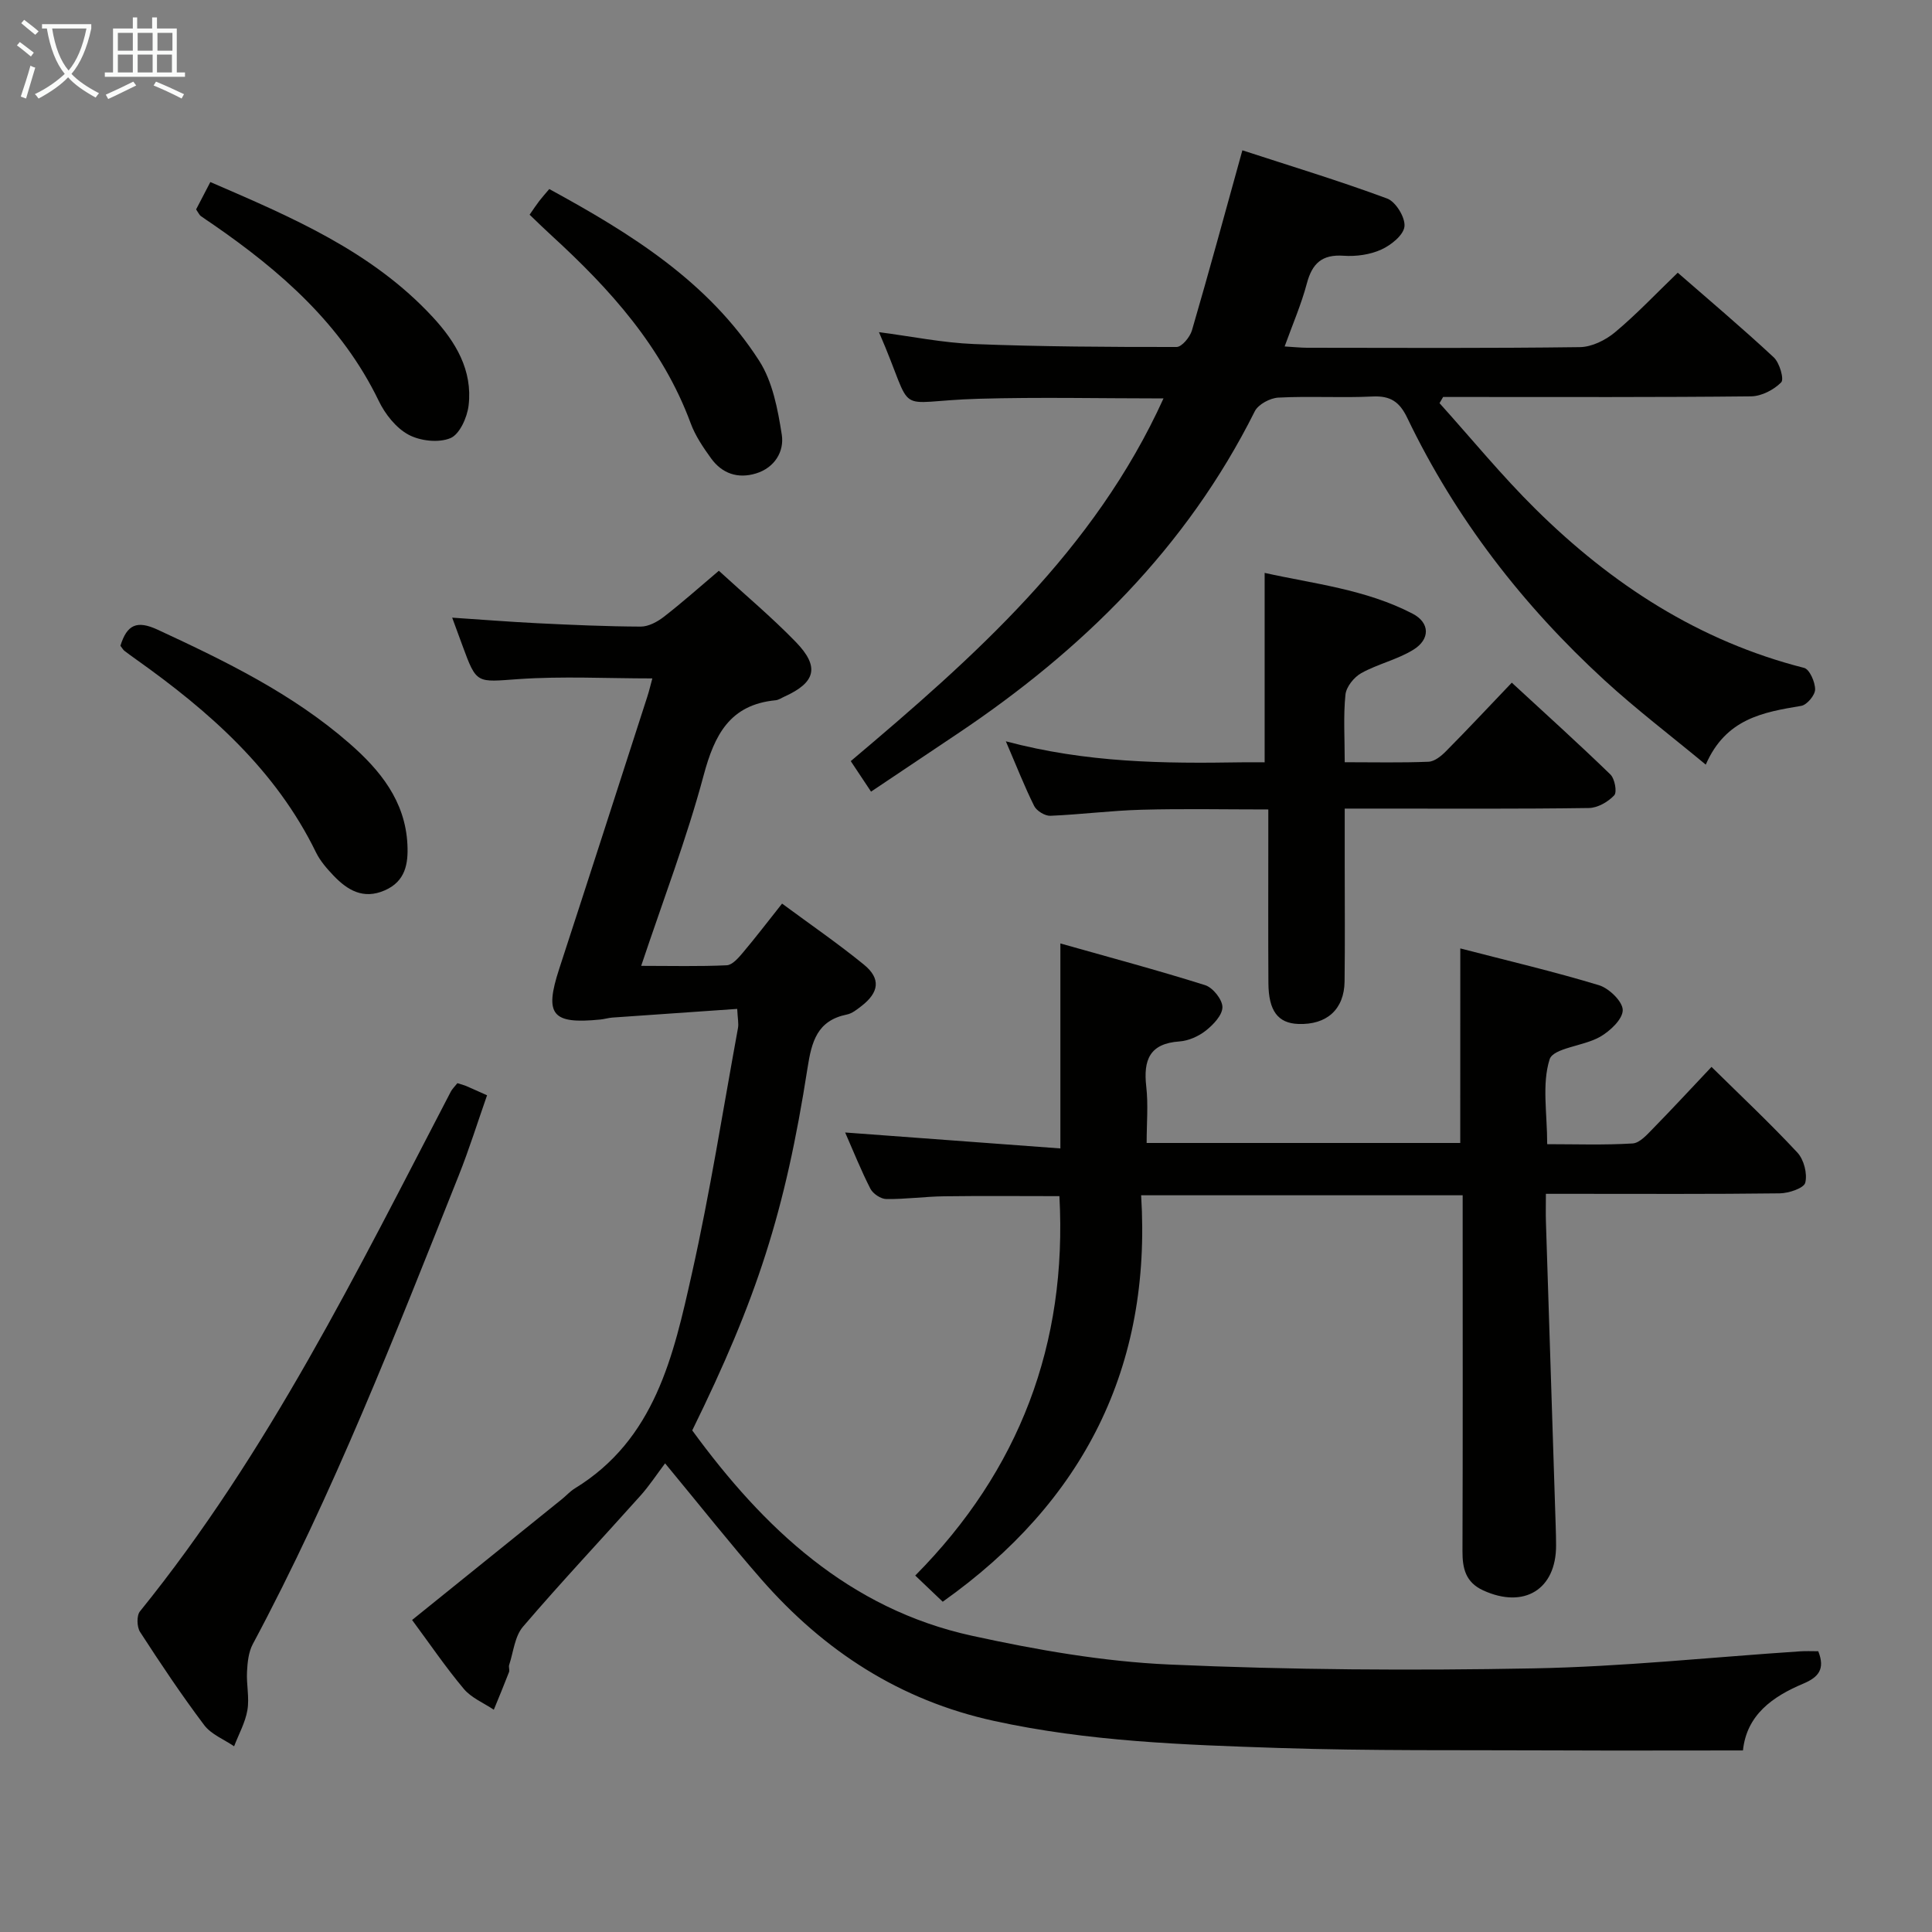 <svg enable-background="new 0 0 400 400" viewBox="0 0 400 400" xmlns="http://www.w3.org/2000/svg"><rect x="0" y="0" width="400" height="400" fill="#808080" stroke="none"/><g fill="#010100"><path d="m376.45 341.87c1.49 3.72.01 5.4-3.1 6.71-6.37 2.68-11.72 6.47-12.49 13.83-13.18 0-26.15.05-39.11-.01-18.99-.09-38 .12-56.98-.5-19.74-.65-39.49-1.34-58.96-5.6-19.53-4.27-35.2-14.5-48.15-29.28-6.45-7.37-12.53-15.07-19.96-24.05-1.72 2.28-3.25 4.62-5.09 6.68-8.1 9.06-16.43 17.91-24.33 27.14-1.71 1.99-1.98 5.23-2.86 7.91-.15.45.13 1.05-.03 1.48-1.01 2.62-2.09 5.21-3.15 7.8-2.1-1.41-4.65-2.45-6.21-4.31-3.81-4.54-7.15-9.47-10.71-14.27 10.59-8.54 20.8-16.77 31-25 .91-.73 1.7-1.63 2.69-2.24 16.61-10.16 20.43-27.47 24.23-44.45 3.77-16.82 6.44-33.89 9.55-50.86.17-.93-.06-1.93-.16-3.97-8.76.61-17.32 1.19-25.87 1.8-.82.06-1.63.32-2.45.4-10.06 1.01-11.63-.99-8.54-10.47 6.13-18.78 12.18-37.58 18.25-56.38.4-1.23.69-2.5 1.04-3.77-9.44 0-18.6-.49-27.69.14-8.71.61-8.67 1.12-11.61-6.9-.62-1.69-1.24-3.38-2.14-5.82 6.24.41 11.92.87 17.61 1.15 7.14.35 14.29.67 21.43.7 1.61 0 3.45-.99 4.8-2.04 3.79-2.94 7.37-6.13 11.37-9.52 5.48 5.03 10.96 9.62 15.92 14.73 5 5.15 4.14 8.39-2.33 11.32-.61.27-1.21.7-1.84.76-9.46.92-12.64 7.11-14.9 15.55-3.5 13.08-8.37 25.79-12.93 39.44 6.27 0 12 .15 17.71-.12 1.16-.05 2.43-1.53 3.34-2.61 2.67-3.16 5.17-6.45 8.12-10.16 5.84 4.32 11.58 8.26 16.95 12.64 3.54 2.89 3.15 5.75-.55 8.6-.91.7-1.92 1.52-3 1.73-6.14 1.25-7.28 5.6-8.13 11.07-4.66 29.88-10.51 47.83-23.87 75.03 14.76 20.22 32.43 36.95 57.93 42.52 13.42 2.93 27.15 5.34 40.83 5.95 25.1 1.12 50.27 1.27 75.4.8 18.43-.34 36.82-2.31 55.24-3.53 1.15-.08 2.32-.02 3.73-.02z"/><path d="m302.34 196.36c9.88 2.56 19.39 4.79 28.72 7.62 2.09.64 4.92 3.39 4.91 5.16-.01 1.89-2.64 4.35-4.71 5.53-3.39 1.94-9.68 2.28-10.43 4.66-1.62 5.13-.5 11.13-.5 17.56 5.86 0 11.79.21 17.68-.15 1.49-.09 3.02-1.85 4.26-3.12 3.95-4.03 7.78-8.18 12.08-12.73 6.13 6.04 12.16 11.7 17.78 17.74 1.35 1.45 2.1 4.37 1.63 6.24-.29 1.14-3.43 2.18-5.3 2.2-14.16.18-28.33.1-42.5.1-1.79 0-3.57 0-5.9 0 0 2.35-.05 4.13.01 5.91.66 20.95 1.34 41.91 2.02 62.86.04 1.33.08 2.67.08 4 .03 9.15-6.63 13.21-15.1 9.33-3.63-1.67-4.3-4.54-4.28-8.16.08-22.67.04-45.33.04-68 0-1.79 0-3.58 0-5.64-22.16 0-43.75 0-66.57 0 2.21 35.54-11.86 63.43-41.08 84.15-1.56-1.48-3.32-3.16-5.69-5.42 21.56-21.76 31.51-47.95 29.85-78.55-8.01 0-15.95-.08-23.89.03-3.98.05-7.97.62-11.95.57-1.13-.01-2.76-1.1-3.29-2.13-1.95-3.81-3.54-7.81-5.23-11.65 14.96 1.11 29.71 2.2 44.56 3.3 0-14.66 0-28.05 0-42.44 10.1 2.86 20.11 5.53 29.98 8.64 1.6.51 3.57 2.98 3.57 4.55 0 1.65-1.89 3.64-3.44 4.86-1.5 1.18-3.58 2.11-5.47 2.24-6.2.43-7.48 3.87-6.86 9.34.43 3.75.08 7.59.08 11.68h64.93c.01-13.19.01-26.24.01-40.28z"/><path d="m180.34 163.9c-1.49-2.24-2.67-4.02-4.2-6.32 25.57-21.57 50.44-43.57 64.75-75.09-13.05 0-25.65-.29-38.24.07-18.44.52-12.81 4.27-20.67-13.79 6.76.88 13.19 2.2 19.66 2.46 13.97.55 27.97.62 41.95.61 1.1 0 2.78-2.05 3.19-3.44 3.52-12.06 6.81-24.18 10.44-37.28 9.74 3.18 19.98 6.28 29.99 9.99 1.77.66 3.76 3.92 3.57 5.77-.18 1.79-2.78 3.88-4.8 4.79-2.33 1.06-5.21 1.46-7.79 1.28-4.5-.32-6.53 1.6-7.63 5.77-1.14 4.29-2.93 8.41-4.59 13.01 1.8.11 3.22.26 4.64.27 18.83.02 37.66.12 56.49-.13 2.45-.03 5.29-1.43 7.24-3.05 4.45-3.71 8.45-7.96 13.02-12.36 6.5 5.68 13.34 11.44 19.88 17.53 1.2 1.12 2.18 4.52 1.54 5.17-1.53 1.55-4.07 2.87-6.22 2.9-19.5.21-38.99.13-58.49.13-1.76 0-3.53 0-5.29 0-.25.43-.49.85-.74 1.28 6.61 7.34 12.89 15.03 19.91 21.96 15.73 15.55 33.81 27.32 55.57 32.85 1.13.29 2.29 2.93 2.28 4.47-.01 1.18-1.69 3.19-2.87 3.39-7.88 1.32-15.61 2.62-19.77 12.17-7.3-6.05-14.39-11.44-20.93-17.44-16.97-15.56-30.87-33.53-40.87-54.35-1.6-3.34-3.49-4.61-7.2-4.43-6.48.32-13-.11-19.49.23-1.72.09-4.17 1.4-4.89 2.85-14.11 28.22-35.72 49.46-61.6 66.78-5.81 3.88-11.61 7.78-17.84 11.95z"/><path d="m208.25 153.48c16.83 4.48 32.75 4.61 48.7 4.35 1.64-.03 3.27 0 4.88 0 0-13.14 0-25.85 0-39.22 10.03 2.24 20.87 3.37 30.64 8.45 3.58 1.86 3.68 5.28.15 7.46-3.32 2.05-7.35 2.94-10.78 4.84-1.51.84-3.12 2.85-3.28 4.47-.45 4.41-.15 8.9-.15 13.98 6.16 0 11.76.13 17.35-.1 1.25-.05 2.65-1.19 3.62-2.18 4.44-4.48 8.75-9.09 13.62-14.19 6.91 6.38 13.78 12.57 20.41 19 .91.88 1.42 3.65.8 4.32-1.27 1.36-3.42 2.6-5.23 2.63-14.48.21-28.97.12-43.45.12-2.13 0-4.26 0-7.12 0v11.8c0 7.99.07 15.98-.03 23.98-.07 5.8-3.7 9.03-9.59 8.81-4.21-.16-6.15-2.71-6.18-8.49-.06-9.99-.02-19.98-.02-29.97 0-1.79 0-3.59 0-5.95-9.09 0-17.68-.18-26.27.06-6.29.17-12.57.99-18.86 1.25-1.12.04-2.83-1.01-3.34-2.02-1.99-3.99-3.61-8.15-5.87-13.4z"/><path d="m94.7 224.26c.84.26 1.32.38 1.78.57 1.21.52 2.4 1.07 4.36 1.94-1.95 5.55-3.7 11.18-5.88 16.64-13.1 32.82-25.92 65.76-42.63 97-.88 1.65-1.09 3.78-1.19 5.71-.14 2.65.52 5.38.08 7.95s-1.8 4.99-2.75 7.48c-2.1-1.43-4.74-2.46-6.19-4.38-4.69-6.23-9.04-12.74-13.28-19.29-.67-1.04-.74-3.39-.02-4.27 26.56-32.82 45.01-70.46 64.35-107.59.3-.58.81-1.05 1.37-1.76z"/><path d="m24.93 133.7c1.36-4.36 3.38-5.34 7.73-3.32 14.03 6.51 27.9 13.25 39.65 23.5 6.36 5.54 11.6 11.94 12.04 20.95.2 3.99-.4 7.65-4.71 9.52-4.44 1.93-7.71-.05-10.61-3.09-1.36-1.43-2.73-3-3.59-4.75-8.36-17.15-22.11-29.23-37.29-40.01-.81-.58-1.62-1.16-2.41-1.77-.24-.19-.4-.5-.81-1.03z"/><path d="m109.65 44.45c.86-1.23 1.4-2.06 2-2.84s1.26-1.51 2.07-2.47c16.81 9.17 32.92 19.13 43.47 35.57 2.78 4.34 3.85 10.05 4.67 15.29.54 3.47-1.47 6.85-5.37 8.03-3.75 1.13-6.99.01-9.26-3.12-1.64-2.27-3.27-4.67-4.23-7.27-5.82-15.77-16.66-27.75-28.76-38.83-1.47-1.34-2.89-2.73-4.59-4.36z"/><path d="m40.6 43.36c.92-1.78 1.83-3.52 2.95-5.67 16.74 7.24 33.39 14.28 46.04 27.95 4.75 5.13 8.29 11.02 7.43 18.3-.29 2.47-1.85 5.97-3.76 6.77-2.44 1.02-6.26.59-8.68-.71-2.58-1.39-4.83-4.24-6.15-6.97-7.66-15.86-20.31-26.9-34.42-36.63-.82-.57-1.67-1.1-2.46-1.69-.26-.19-.39-.54-.95-1.35z"/></g><path d="m6.4 11.7c-1-.8-1.9-1.6-2.9-2.3l.6-.7c.9.7 1.9 1.4 2.9 2.2zm-2.1 8.3c.7-2.1 1.4-4.2 2-6.4.2.1.6.3 1 .4-.7 2.3-1.3 4.4-1.9 6.4zm3-12.8c-1.1-.9-2.1-1.7-2.9-2.4l.6-.7c1 .8 2 1.5 3 2.4zm1.4-1.3v-.9h10.2v.9c-.9 4.2-2.3 7.3-4.1 9.4 1.3 1.4 3.2 2.7 5.7 4-.2.2-.4.5-.7.9-2.5-1.4-4.4-2.7-5.7-4.2-1.4 1.5-3.5 3-6.1 4.4 0 0 0 0-.1-.1-.3-.4-.5-.7-.7-.8 2.7-1.3 4.7-2.8 6.2-4.2-1.8-2.2-3-5.3-3.7-9.4zm9.2 0h-7.1c.6 3.8 1.7 6.7 3.4 8.7 1.7-2 2.9-4.8 3.7-8.7z" fill="#fafbfa"/><path d="m31.6 3.6h.9v2.3h4.1v9.1h1.7v.9h-16.6v-.9h1.7v-9.1h4.1v-2.3h.9v2.3h3.1v-2.3zm-4 13.3.6.8c-1.9.9-3.8 1.9-5.8 2.8-.2-.3-.3-.6-.5-.9 2-.9 3.9-1.8 5.7-2.7zm-3.2-10.1v3.7h3.1v-3.7zm0 4.5v3.7h3.1v-3.7zm4.1-4.5v3.7h3.1v-3.7zm0 4.5v3.7h3.1v-3.7zm9.1 9.1c-2.1-1.1-4.1-2-5.8-2.7l.5-.8c2.2.9 4.1 1.8 5.8 2.6zm-1.9-13.6h-3.1v3.7h3.1zm-3.2 4.5v3.7h3.1v-3.7z" fill="#fafbfa"/></svg>